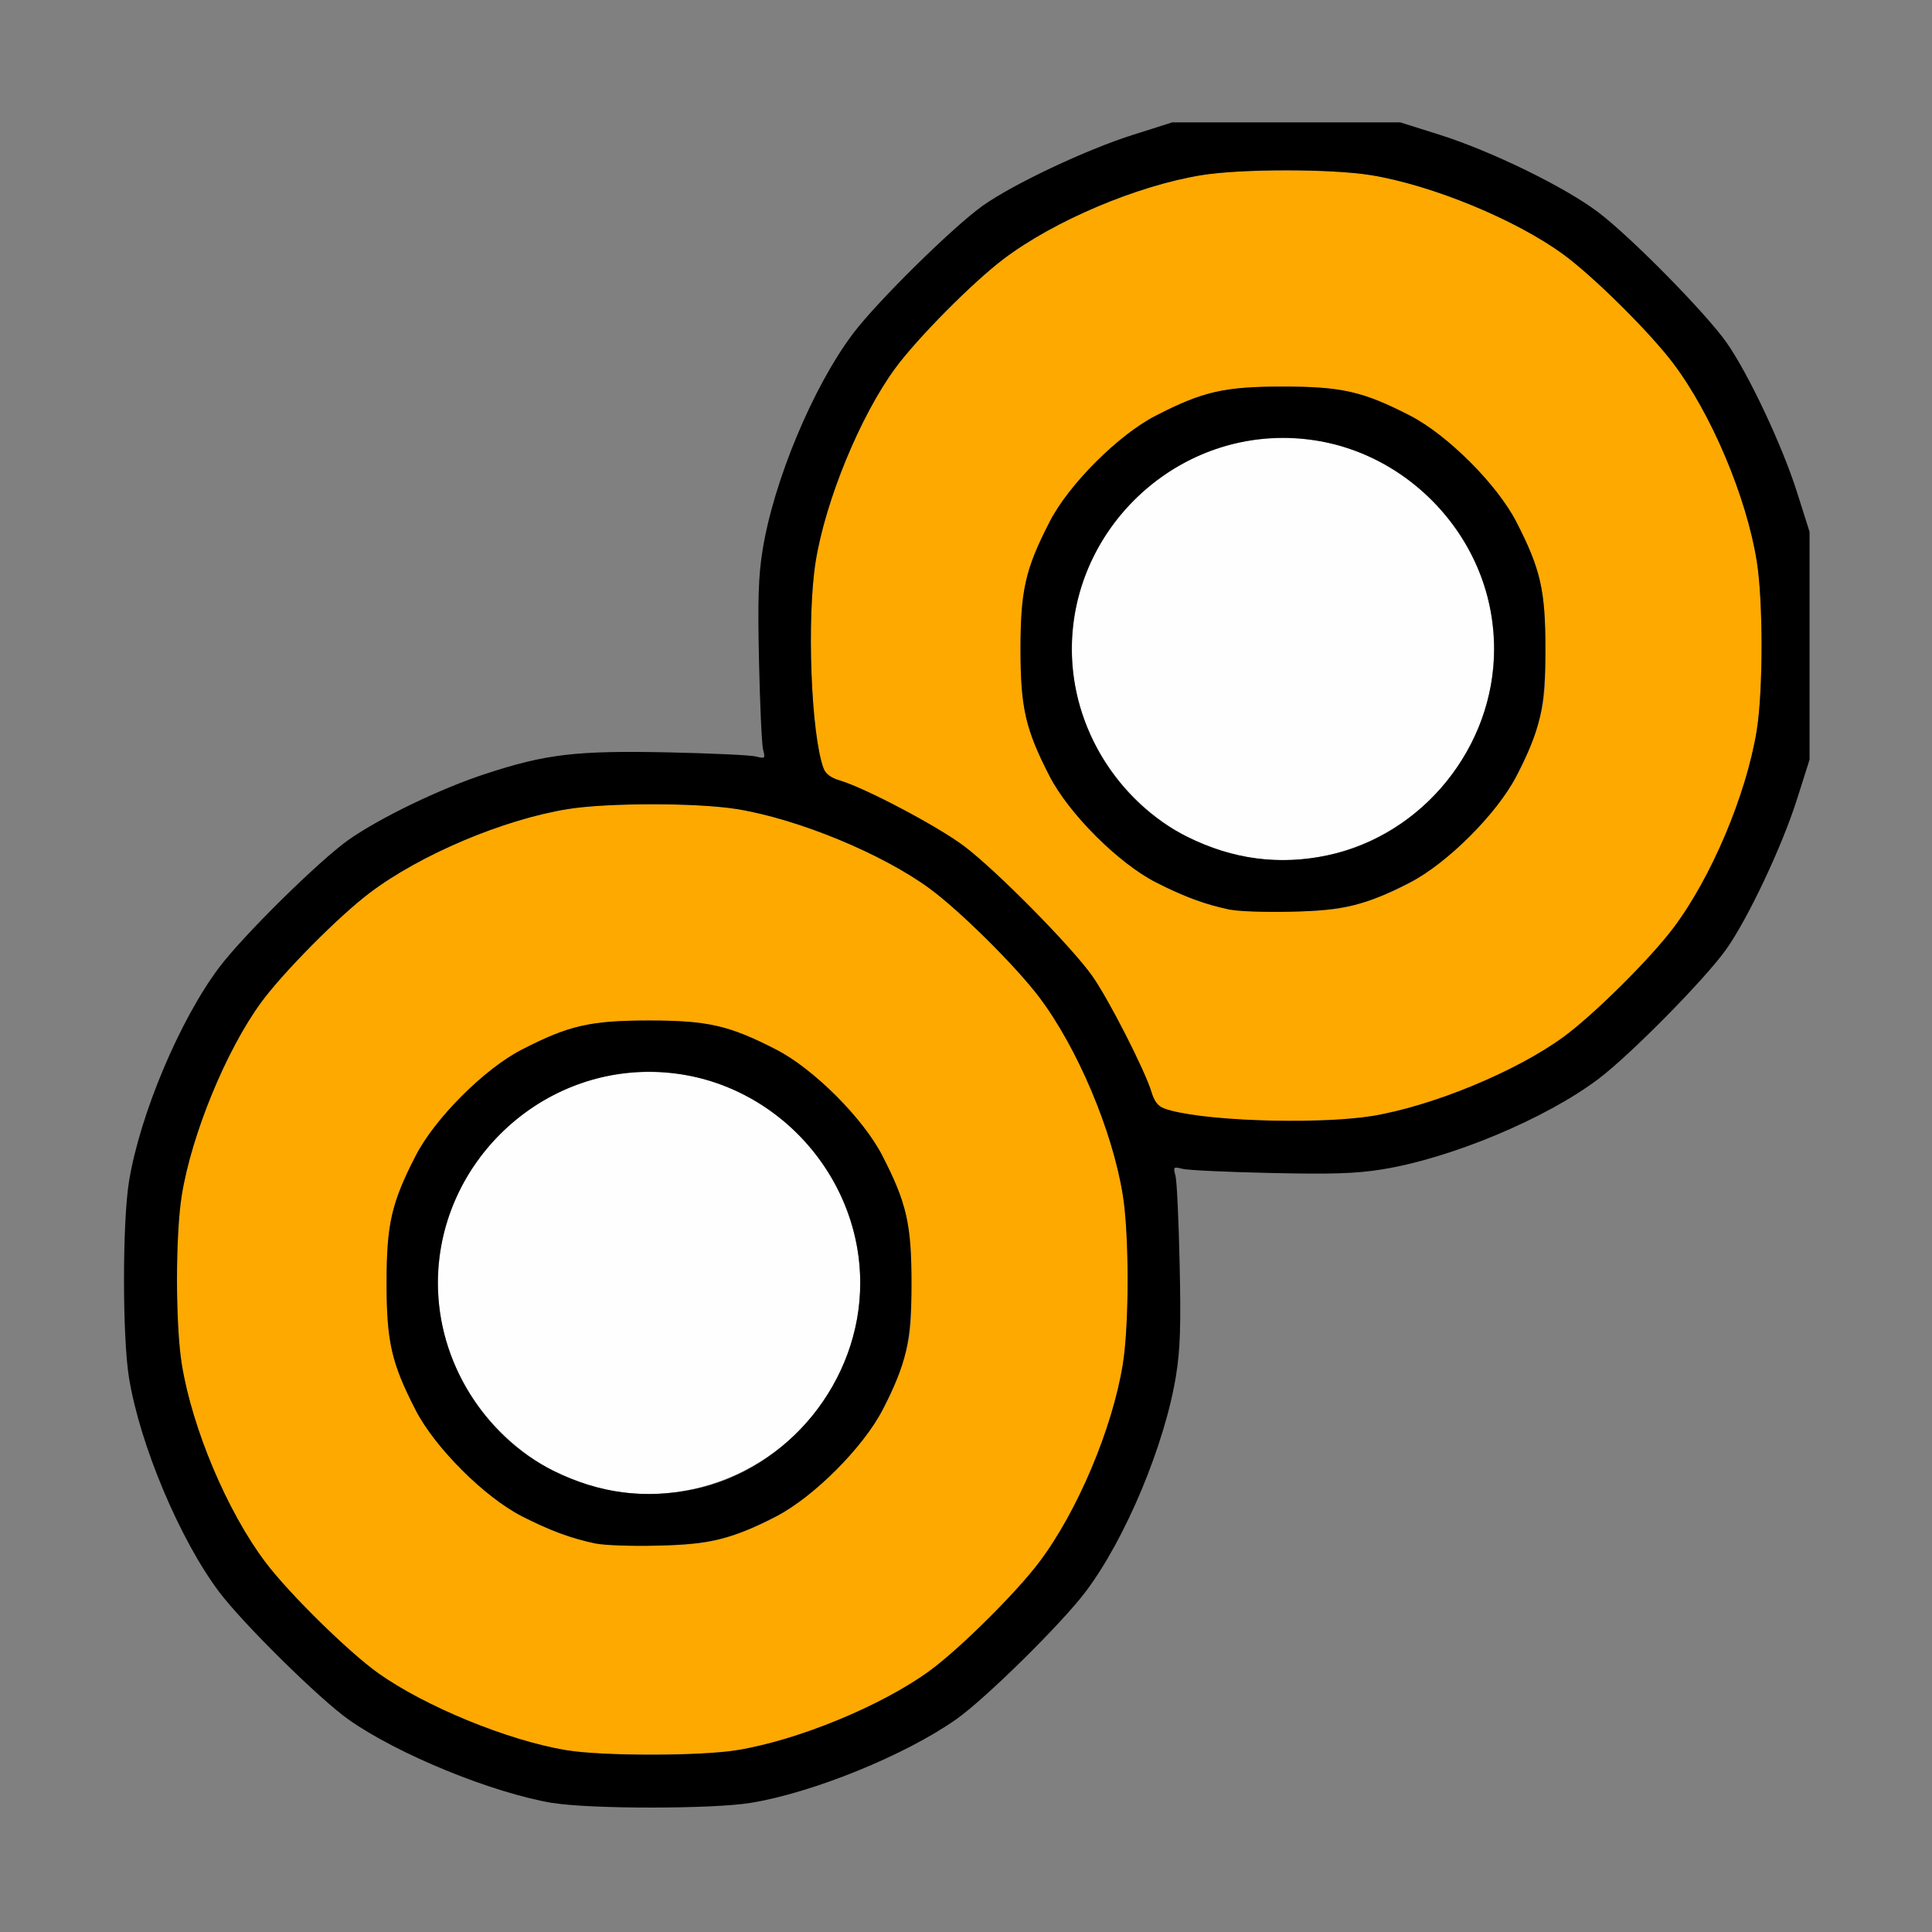 <?xml version="1.0" encoding="UTF-8" standalone="no"?>
<!-- Created with Inkscape (http://www.inkscape.org/) -->

<svg
   version="1.1"
   id="svg2"
   width="1600"
   height="1600"
   viewBox="0 0 1600 1600"
   sodipodi:docname="pivot_individual.svg"
   inkscape:version="1.2.2 (732a01da63, 2022-12-09)"
   xmlns:inkscape="http://www.inkscape.org/namespaces/inkscape"
   xmlns:sodipodi="http://sodipodi.sourceforge.net/DTD/sodipodi-0.dtd"
   xmlns="http://www.w3.org/2000/svg"
   xmlns:svg="http://www.w3.org/2000/svg"
   xmlns:rdf="http://www.w3.org/1999/02/22-rdf-syntax-ns#"
   xmlns:cc="http://creativecommons.org/ns#"
   xmlns:dc="http://purl.org/dc/elements/1.1/">
  <rect x="0" y="0" width="1600" height="1600" fill="#808080" stroke="none"/>
  <defs
     id="defs6" />
  <sodipodi:namedview
     pagecolor="#808080"
     bordercolor="#666666"
     borderopacity="1"
     objecttolerance="10"
     gridtolerance="10"
     guidetolerance="10"
     inkscape:pageopacity="0"
     inkscape:pageshadow="2"
     inkscape:window-width="1993"
     inkscape:window-height="1009"
     id="namedview4"
     showgrid="false"
     inkscape:zoom="0.5"
     inkscape:cx="133"
     inkscape:cy="12"
     inkscape:window-x="-8"
     inkscape:window-y="-8"
     inkscape:window-maximized="1"
     inkscape:current-layer="PIVOT_INDIVIDUAL"
     inkscape:showpageshadow="0"
     inkscape:pagecheckerboard="true"
     inkscape:deskcolor="#d1d1d1" />
  <g
     id="PIVOT_INDIVIDUAL"
     transform="matrix(87.5,0,0,87.5,100,100)"
     style="stroke-width:0.011">
    <path
       style="fill:none;stroke-width:0"
       d="M 0,8 V 0 L 5.055,0.002 C 9.328,0.005 10.08,0.011 9.919,0.046 9.333,0.174 8.509,0.542 8.075,0.87 7.772,1.099 7.063,1.818 6.869,2.094 6.66,2.39 6.385,2.961 6.245,3.385 6.056,3.962 6.022,4.25 6.041,5.12 c 0.009,0.407 0.026,0.78 0.039,0.83 0.022,0.087 0.02,0.09 -0.067,0.067 C 5.963,6.005 5.589,5.987 5.182,5.978 4.313,5.96 4.025,5.993 3.448,6.183 3.023,6.322 2.452,6.598 2.156,6.806 1.88,7.001 1.161,7.709 0.932,8.013 0.561,8.505 0.181,9.405 0.078,10.04 c -0.063,0.39 -0.063,1.468 0,1.857 0.103,0.635 0.482,1.535 0.854,2.027 0.229,0.303 0.948,1.012 1.224,1.206 0.483,0.34 1.356,0.695 1.946,0.791 0.39,0.063 1.468,0.063 1.857,0 0.635,-0.103 1.535,-0.482 2.027,-0.854 0.303,-0.229 1.012,-0.948 1.206,-1.224 0.209,-0.296 0.484,-0.867 0.624,-1.292 0.189,-0.577 0.223,-0.865 0.204,-1.734 -0.009,-0.407 -0.026,-0.78 -0.039,-0.83 -0.022,-0.087 -0.02,-0.09 0.067,-0.067 0.05,0.013 0.423,0.03 0.83,0.039 0.87,0.019 1.158,-0.015 1.734,-0.204 0.425,-0.139 0.996,-0.415 1.292,-0.624 0.276,-0.194 0.995,-0.903 1.224,-1.206 0.328,-0.434 0.696,-1.258 0.823,-1.844 0.035,-0.161 0.042,0.591 0.044,4.865 L 16,16 H 8 0 Z M 15.969,3.955 c 0,-0.297 -0.474,-1.436 -0.772,-1.858 C 14.998,1.817 14.291,1.099 13.987,0.87 13.553,0.542 12.729,0.174 12.143,0.046 11.978,0.01 12.218,0.005 13.977,0.002 L 16,0 v 2.016 c 0,1.109 -0.007,2.016 -0.016,2.016 -0.009,0 -0.016,-0.034 -0.016,-0.076 z"
       id="path825"
       inkscape:connector-curvature="0" />
    <path
       style="fill:#fefefe;stroke-width:0"
       d="M 4.562,12.951 C 3.832,12.795 3.201,12.157 3.047,11.422 2.75,10.002 4.002,8.75 5.422,9.047 6.321,9.235 6.999,10.074 6.999,11 c 0,1.268 -1.188,2.22 -2.436,1.951 z m 6,-6 C 9.832,6.795 9.201,6.157 9.047,5.422 8.75,4.002 10.002,2.75 11.422,3.047 c 0.743,0.155 1.376,0.788 1.531,1.531 0.298,1.425 -0.965,2.679 -2.391,2.373 z"
       id="path823"
       inkscape:connector-curvature="0" />
    <path
       style="fill:#fea900;stroke-width:0"
       d="M 4.214,15.422 C 3.663,15.329 2.882,15.009 2.438,14.694 2.157,14.495 1.594,13.941 1.37,13.644 1.009,13.166 0.677,12.38 0.578,11.771 c -0.061,-0.376 -0.061,-1.228 0,-1.604 C 0.672,9.589 0.999,8.795 1.329,8.344 1.537,8.06 2.062,7.53 2.356,7.308 2.833,6.947 3.619,6.614 4.229,6.515 c 0.376,-0.061 1.228,-0.061 1.604,0 0.578,0.094 1.371,0.421 1.823,0.751 0.284,0.208 0.814,0.733 1.036,1.027 0.361,0.477 0.693,1.263 0.792,1.873 0.061,0.376 0.061,1.228 0,1.604 -0.099,0.61 -0.431,1.396 -0.792,1.873 -0.222,0.294 -0.752,0.819 -1.036,1.027 -0.452,0.331 -1.245,0.658 -1.823,0.751 -0.352,0.057 -1.28,0.057 -1.619,6.2e-5 z M 5.734,13.407 C 6.164,13.271 6.426,13.108 6.767,12.767 7.112,12.422 7.273,12.16 7.411,11.719 7.475,11.515 7.484,11.42 7.484,11 7.484,10.445 7.438,10.242 7.209,9.797 7.028,9.443 6.557,8.972 6.203,8.791 5.758,8.562 5.555,8.516 5,8.516 4.445,8.516 4.242,8.562 3.797,8.791 3.443,8.972 2.972,9.443 2.791,9.797 2.562,10.242 2.516,10.445 2.516,11 c 0,0.555 0.046,0.758 0.275,1.203 0.182,0.355 0.653,0.825 1.006,1.005 0.475,0.242 0.702,0.292 1.281,0.278 0.345,-0.008 0.484,-0.025 0.656,-0.08 z M 10.201,9.42 C 9.839,9.359 9.799,9.339 9.756,9.195 9.695,8.991 9.348,8.311 9.194,8.094 8.997,7.816 8.289,7.098 7.984,6.867 7.739,6.682 7.05,6.317 6.806,6.244 6.723,6.22 6.672,6.182 6.653,6.132 6.533,5.817 6.491,4.705 6.578,4.167 6.672,3.589 6.999,2.795 7.329,2.344 7.537,2.06 8.062,1.53 8.356,1.308 8.833,0.947 9.619,0.614 10.229,0.515 c 0.376,-0.061 1.228,-0.061 1.604,0 0.578,0.094 1.371,0.421 1.823,0.751 0.284,0.208 0.814,0.733 1.036,1.027 0.361,0.477 0.693,1.263 0.792,1.873 0.061,0.376 0.061,1.228 0,1.604 -0.099,0.61 -0.431,1.396 -0.792,1.873 -0.222,0.294 -0.752,0.819 -1.036,1.027 -0.452,0.331 -1.245,0.658 -1.823,0.751 -0.358,0.058 -1.281,0.057 -1.633,-0.002 z M 11.734,7.407 C 12.164,7.271 12.426,7.108 12.767,6.767 13.112,6.422 13.273,6.16 13.411,5.719 13.475,5.515 13.484,5.42 13.484,5 c 0,-0.555 -0.046,-0.758 -0.275,-1.203 C 13.028,3.443 12.557,2.972 12.203,2.791 11.758,2.562 11.555,2.516 11,2.516 c -0.555,0 -0.758,0.046 -1.203,0.275 C 9.443,2.972 8.972,3.443 8.791,3.797 8.562,4.242 8.516,4.445 8.516,5 c 0,0.555 0.046,0.758 0.275,1.203 0.182,0.355 0.653,0.825 1.006,1.005 0.475,0.242 0.702,0.292 1.281,0.278 0.345,-0.008 0.484,-0.025 0.656,-0.08 z"
       id="path821"
       inkscape:connector-curvature="0" />
    <path
       style="fill:#000000;stroke-width:0"
       d="M 4.086,15.922 C 3.513,15.825 2.62,15.46 2.156,15.132 1.879,14.936 1.16,14.227 0.932,13.925 0.561,13.433 0.181,12.532 0.078,11.897 c -0.063,-0.39 -0.063,-1.468 0,-1.857 C 0.181,9.405 0.561,8.505 0.932,8.013 1.161,7.709 1.88,7.001 2.156,6.806 2.452,6.598 3.023,6.322 3.448,6.183 4.025,5.993 4.313,5.96 5.182,5.978 c 0.407,0.009 0.78,0.026 0.83,0.039 0.087,0.022 0.09,0.02 0.067,-0.067 C 6.067,5.9 6.05,5.527 6.041,5.12 6.028,4.536 6.035,4.314 6.074,4.068 6.178,3.413 6.553,2.514 6.932,2.013 7.161,1.709 7.88,1.002 8.16,0.803 8.45,0.598 9.136,0.274 9.578,0.134 l 0.375,-0.119 h 1.078 1.078 l 0.375,0.118 c 0.492,0.156 1.184,0.494 1.5,0.733 0.307,0.232 1.014,0.95 1.212,1.23 0.206,0.291 0.529,0.976 0.669,1.419 l 0.119,0.375 V 4.969 6.047 l -0.119,0.375 c -0.14,0.443 -0.463,1.128 -0.669,1.419 -0.198,0.28 -0.906,0.998 -1.209,1.227 -0.502,0.379 -1.401,0.754 -2.055,0.858 -0.246,0.039 -0.468,0.046 -1.052,0.033 -0.407,-0.009 -0.78,-0.026 -0.83,-0.039 -0.087,-0.022 -0.09,-0.02 -0.067,0.067 0.013,0.05 0.03,0.423 0.039,0.83 0.013,0.584 0.006,0.805 -0.033,1.052 -0.104,0.655 -0.479,1.554 -0.858,2.055 -0.229,0.303 -0.948,1.012 -1.224,1.206 -0.483,0.34 -1.356,0.695 -1.946,0.791 -0.363,0.059 -1.524,0.059 -1.874,-1.25e-4 z m 1.747,-0.5 c 0.578,-0.094 1.371,-0.421 1.823,-0.751 0.284,-0.208 0.814,-0.733 1.036,-1.027 0.361,-0.477 0.693,-1.263 0.792,-1.873 0.061,-0.376 0.061,-1.228 0,-1.604 C 9.386,9.557 9.053,8.771 8.692,8.294 8.47,8 7.94,7.475 7.656,7.267 7.205,6.936 6.411,6.609 5.833,6.515 c -0.376,-0.061 -1.228,-0.061 -1.604,0 C 3.619,6.614 2.833,6.947 2.356,7.308 2.062,7.53 1.537,8.06 1.329,8.344 0.999,8.795 0.672,9.589 0.578,10.167 c -0.061,0.376 -0.061,1.228 0,1.604 0.099,0.609 0.431,1.395 0.792,1.873 0.224,0.297 0.788,0.851 1.068,1.05 0.444,0.315 1.225,0.636 1.777,0.728 0.339,0.057 1.267,0.057 1.619,-6.2e-5 z M 4.502,13.468 C 4.268,13.419 4.057,13.341 3.797,13.208 3.444,13.028 2.973,12.558 2.791,12.203 2.562,11.758 2.516,11.555 2.516,11 c 0,-0.555 0.046,-0.758 0.275,-1.203 C 2.972,9.443 3.443,8.972 3.797,8.791 4.242,8.562 4.445,8.516 5,8.516 c 0.555,0 0.758,0.046 1.203,0.275 C 6.557,8.972 7.028,9.443 7.209,9.797 7.438,10.242 7.484,10.445 7.484,11 c 0,0.555 -0.046,0.758 -0.275,1.203 -0.182,0.354 -0.653,0.825 -1.006,1.006 -0.419,0.215 -0.625,0.266 -1.125,0.277 -0.241,0.006 -0.5,-0.003 -0.576,-0.019 z M 5.422,12.953 C 6.321,12.765 6.999,11.926 6.999,11 6.999,9.909 6.091,9.001 5,9.001 3.909,9.001 3.001,9.909 3.001,11 c 0,0.741 0.439,1.454 1.094,1.777 0.432,0.214 0.87,0.272 1.327,0.176 z m 6.411,-3.531 c 0.578,-0.094 1.371,-0.421 1.823,-0.751 0.284,-0.208 0.814,-0.733 1.036,-1.027 0.361,-0.477 0.693,-1.263 0.792,-1.873 0.061,-0.376 0.061,-1.228 0,-1.604 C 15.386,3.557 15.053,2.771 14.692,2.294 14.47,2 13.94,1.475 13.656,1.267 13.205,0.936 12.411,0.609 11.833,0.515 c -0.376,-0.061 -1.228,-0.061 -1.604,0 C 9.619,0.614 8.833,0.947 8.356,1.308 8.062,1.53 7.537,2.06 7.329,2.344 6.999,2.795 6.672,3.589 6.578,4.167 c -0.087,0.538 -0.045,1.65 0.075,1.965 0.019,0.05 0.07,0.088 0.153,0.112 0.244,0.073 0.933,0.437 1.178,0.623 0.305,0.23 1.013,0.948 1.21,1.226 0.154,0.217 0.501,0.897 0.562,1.101 0.025,0.084 0.062,0.133 0.115,0.153 0.307,0.117 1.437,0.159 1.963,0.074 z M 10.502,7.468 C 10.268,7.419 10.057,7.341 9.797,7.208 9.444,7.028 8.973,6.558 8.791,6.203 8.562,5.758 8.516,5.555 8.516,5 8.516,4.445 8.562,4.242 8.791,3.797 8.972,3.443 9.443,2.972 9.797,2.791 10.242,2.562 10.445,2.516 11,2.516 c 0.555,0 0.758,0.046 1.203,0.275 0.354,0.182 0.825,0.653 1.006,1.006 0.229,0.445 0.275,0.648 0.275,1.203 0,0.555 -0.046,0.758 -0.275,1.203 -0.182,0.354 -0.653,0.825 -1.006,1.006 -0.419,0.215 -0.625,0.266 -1.125,0.277 -0.241,0.006 -0.5,-0.003 -0.576,-0.019 z M 11.422,6.953 C 12.321,6.765 12.999,5.926 12.999,5 12.999,3.909 12.091,3.001 11,3.001 9.909,3.001 9.001,3.909 9.001,5 c 0,0.741 0.439,1.454 1.094,1.777 0.432,0.214 0.87,0.272 1.327,0.176 z"
       id="path819"
       inkscape:connector-curvature="0" />
  </g>
</svg>
